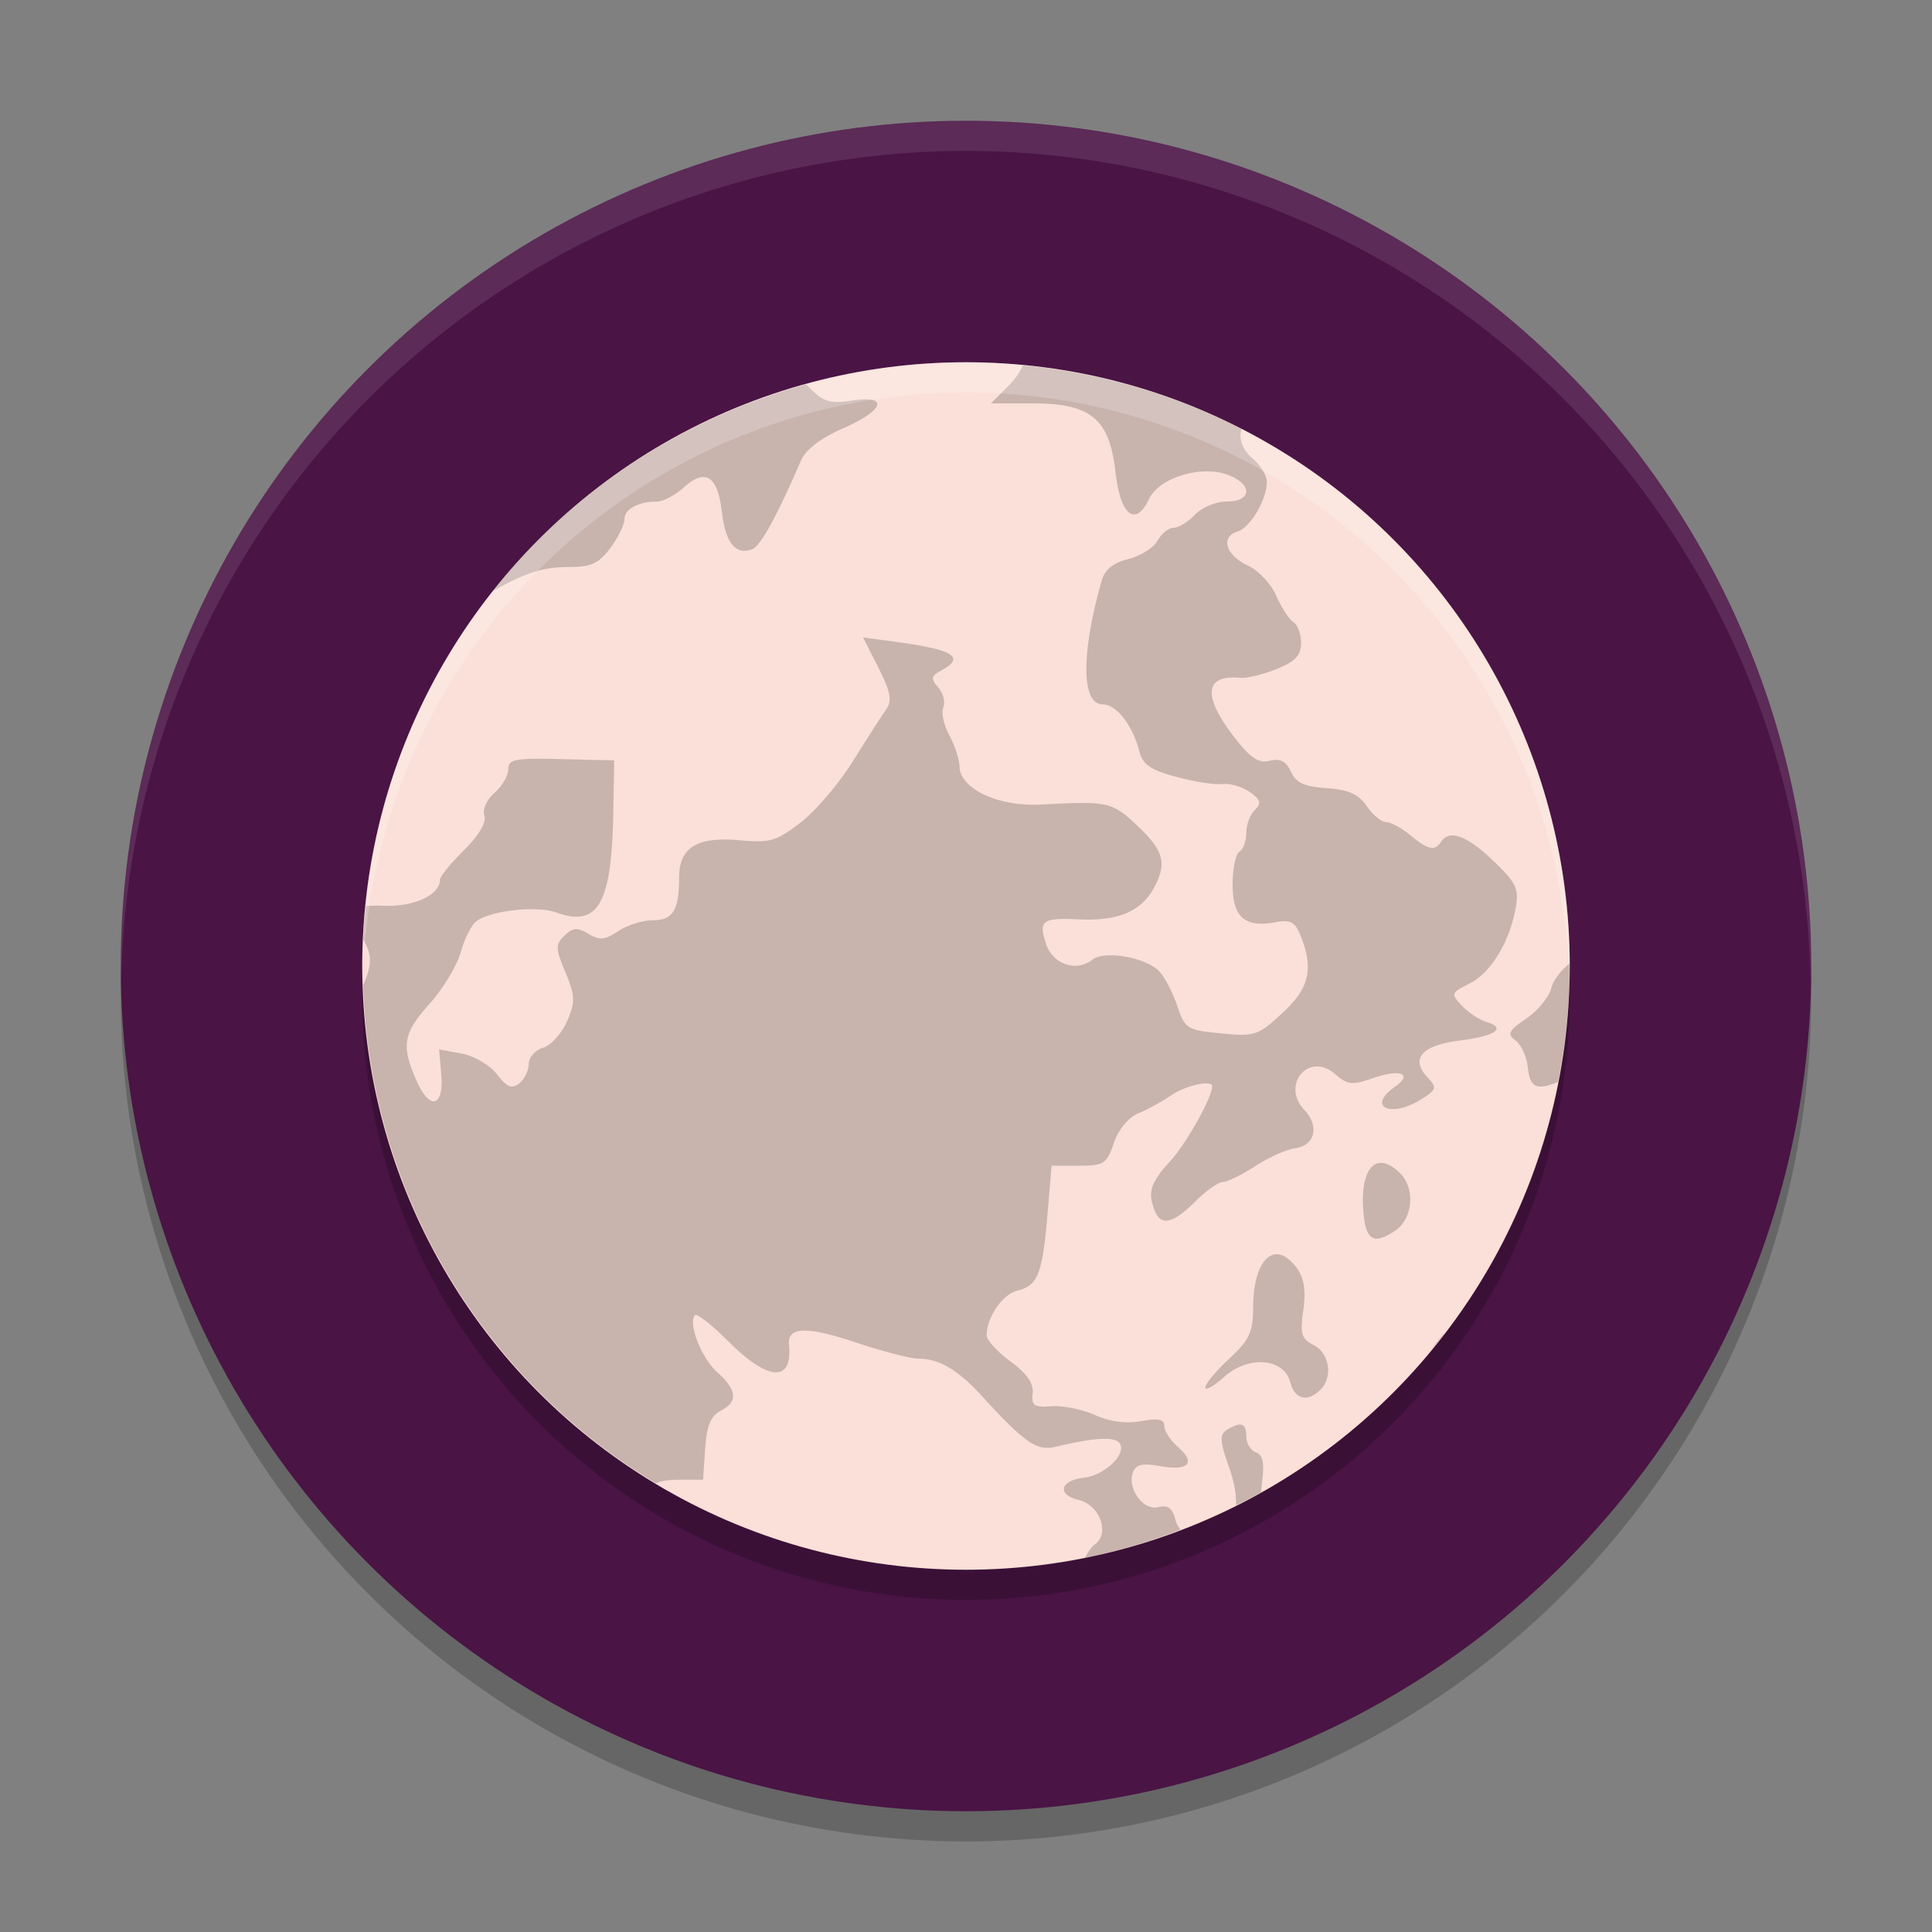 <svg xmlns="http://www.w3.org/2000/svg" width="64" height="64" version="1">
 <rect width="100%" height="100%" fill="#808080" stroke="none"/>
 <circle style="opacity:0.2" cx="32" cy="33" r="28"/>
 <circle style="fill:#4a1445" cx="32" cy="32" r="28"/>
 <circle style="opacity:0.2" cx="-32" cy="33" r="20" transform="scale(-1,1)"/>
 <circle style="fill:#fae0d8" cx="-32" cy="32" r="20" transform="scale(-1,1)"/>
 <path style="opacity:0.2" d="m 33.889,12.107 a 20,20 0 0 1 7.238,2.1 c -0.101,0.32 0.017,0.681 0.385,1 0.249,0.216 0.453,0.552 0.453,0.748 0,0.6 -0.542,1.52 -0.975,1.654 -0.575,0.178 -0.382,0.792 0.358,1.131 0.342,0.157 0.763,0.609 0.935,1.004 C 42.456,20.14 42.71,20.53 42.848,20.611 c 0.137,0.082 0.25,0.391 0.25,0.688 0,0.415 -0.19,0.616 -0.813,0.865 -0.446,0.179 -0.98,0.309 -1.187,0.289 -1.191,-0.112 -1.274,0.582 -0.233,1.938 0.553,0.72 0.819,0.901 1.196,0.81 0.351,-0.084 0.543,0.015 0.703,0.363 0.168,0.369 0.444,0.494 1.185,0.545 0.729,0.051 1.055,0.199 1.328,0.598 0.2,0.291 0.488,0.527 0.641,0.527 0.153,0 0.514,0.196 0.801,0.434 0.584,0.485 0.813,0.534 1.018,0.217 0.271,-0.42 0.855,-0.208 1.725,0.625 0.769,0.736 0.862,0.933 0.746,1.572 -0.206,1.137 -0.823,2.146 -1.527,2.498 -0.614,0.307 -0.626,0.34 -0.254,0.734 0.214,0.227 0.582,0.47 0.816,0.541 0.677,0.206 0.296,0.464 -0.912,0.618 -1.236,0.157 -1.621,0.605 -1.043,1.216 0.322,0.341 0.304,0.405 -0.213,0.729 -1.01,0.634 -1.813,0.246 -0.865,-0.418 0.609,-0.427 0.183,-0.601 -0.711,-0.291 -0.713,0.247 -0.854,0.233 -1.275,-0.133 -0.865,-0.749 -1.805,0.359 -1.014,1.195 0.503,0.533 0.351,1.175 -0.301,1.264 -0.288,0.039 -0.886,0.307 -1.33,0.596 -0.444,0.288 -0.928,0.525 -1.074,0.525 -0.146,0 -0.558,0.293 -0.916,0.651 -0.726,0.725 -1.129,0.817 -1.334,0.306 -0.246,-0.614 -0.147,-0.931 0.516,-1.654 0.527,-0.576 1.384,-2.106 1.384,-2.473 0,-0.226 -0.871,-0.034 -1.359,0.299 -0.305,0.209 -0.799,0.478 -1.098,0.6 -0.318,0.13 -0.648,0.534 -0.799,0.976 -0.235,0.694 -0.328,0.754 -1.16,0.754 h -0.904 l -0.137,1.625 c -0.164,1.955 -0.321,2.351 -0.992,2.512 -0.494,0.119 -1.021,0.884 -1.021,1.482 0,0.159 0.355,0.549 0.789,0.866 0.538,0.393 0.77,0.727 0.734,1.054 -0.045,0.409 0.048,0.473 0.627,0.43 0.373,-0.028 1.021,0.103 1.437,0.291 0.493,0.222 1.027,0.293 1.528,0.203 0.576,-0.103 0.771,-0.063 0.771,0.162 0,0.166 0.202,0.476 0.448,0.69 0.608,0.527 0.357,0.806 -0.577,0.638 -0.58,-0.104 -0.806,-0.058 -0.906,0.192 -0.213,0.531 0.327,1.291 0.828,1.166 0.318,-0.08 0.47,0.029 0.569,0.404 0.034,0.133 0.097,0.246 0.172,0.342 a 20,20 0 0 1 -3.165,0.935 c 0.1,-0.191 0.214,-0.365 0.325,-0.443 0.515,-0.364 0.17,-1.31 -0.539,-1.48 -0.723,-0.174 -0.609,-0.643 0.177,-0.733 0.689,-0.078 1.422,-0.776 1.192,-1.133 -0.155,-0.239 -0.814,-0.204 -2.147,0.112 -0.602,0.142 -1.013,-0.144 -2.408,-1.67 -0.807,-0.884 -1.428,-1.252 -2.109,-1.252 -0.26,0 -1.187,-0.239 -2.061,-0.531 -1.65,-0.553 -2.295,-0.533 -2.234,0.07 0.126,1.254 -0.681,1.212 -1.996,-0.102 -0.548,-0.547 -1.049,-0.943 -1.114,-0.881 -0.251,0.241 0.201,1.414 0.729,1.889 0.669,0.602 0.702,0.982 0.113,1.283 -0.322,0.166 -0.459,0.501 -0.51,1.254 l -0.068,1.028 h -0.836 c -0.293,0 -0.536,0.04 -0.732,0.115 A 20,20 0 0 1 12.031,32.627 c 0.306,-0.654 0.284,-1.049 0,-1.494 a 20,20 0 0 1 0.09,-1.121 c 0.182,-0.009 0.368,-0.017 0.582,-0.008 1.008,0.042 1.871,-0.355 1.871,-0.861 0,-0.107 0.358,-0.548 0.795,-0.979 0.496,-0.488 0.75,-0.92 0.676,-1.144 -0.068,-0.204 0.078,-0.533 0.336,-0.756 0.251,-0.218 0.457,-0.568 0.457,-0.778 0,-0.335 0.213,-0.377 1.754,-0.34 l 1.754,0.043 -0.03,1.729 C 20.264,29.946 19.813,30.732 18.422,30.225 c -0.637,-0.233 -2.202,-0.057 -2.647,0.296 -0.161,0.128 -0.394,0.592 -0.517,1.032 -0.124,0.439 -0.582,1.2 -1.02,1.689 -0.886,0.992 -0.955,1.379 -0.447,2.543 0.443,1.016 0.921,0.899 0.826,-0.203 l -0.07,-0.82 0.75,0.14 c 0.415,0.079 0.935,0.385 1.168,0.688 0.332,0.431 0.487,0.494 0.736,0.297 0.174,-0.138 0.315,-0.429 0.315,-0.645 0,-0.216 0.214,-0.456 0.474,-0.535 0.261,-0.079 0.618,-0.472 0.793,-0.875 0.281,-0.644 0.274,-0.841 -0.053,-1.623 -0.331,-0.793 -0.334,-0.924 -0.029,-1.217 0.28,-0.268 0.425,-0.277 0.793,-0.056 0.37,0.221 0.545,0.205 0.985,-0.09 0.293,-0.197 0.806,-0.36 1.138,-0.36 0.675,0 0.879,-0.328 0.879,-1.414 0,-1.003 0.598,-1.367 2.022,-1.236 0.988,0.091 1.206,0.026 2.003,-0.588 0.493,-0.379 1.271,-1.291 1.731,-2.029 0.46,-0.738 0.955,-1.509 1.1,-1.713 0.208,-0.295 0.157,-0.578 -0.25,-1.381 l -0.514,-1.01 1.086,0.147 c 1.932,0.261 2.323,0.511 1.492,0.957 -0.324,0.173 -0.338,0.262 -0.088,0.551 0.164,0.188 0.241,0.487 0.17,0.664 -0.071,0.176 0.019,0.592 0.199,0.923 0.181,0.332 0.332,0.797 0.338,1.036 0.019,0.745 1.295,1.338 2.717,1.259 2.154,-0.119 2.329,-0.085 3.094,0.625 0.956,0.888 1.079,1.301 0.634,2.125 -0.431,0.8 -1.197,1.119 -2.523,1.053 -1.186,-0.059 -1.32,0.046 -1.049,0.83 0.231,0.666 1.005,0.922 1.53,0.506 0.404,-0.321 1.797,-0.073 2.224,0.397 0.179,0.196 0.445,0.712 0.59,1.144 0.25,0.746 0.323,0.792 1.443,0.9 1.118,0.109 1.226,0.073 2.03,-0.668 0.897,-0.826 1.049,-1.458 0.617,-2.546 -0.192,-0.482 -0.334,-0.561 -0.846,-0.467 -1.014,0.185 -1.414,-0.167 -1.414,-1.25 0,-0.525 0.102,-1.016 0.227,-1.09 0.124,-0.074 0.226,-0.352 0.226,-0.619 0,-0.267 0.128,-0.611 0.283,-0.762 0.227,-0.22 0.194,-0.338 -0.168,-0.594 -0.248,-0.175 -0.656,-0.293 -0.906,-0.263 -0.249,0.03 -0.938,-0.078 -1.531,-0.239 -0.857,-0.231 -1.109,-0.406 -1.225,-0.857 -0.22,-0.856 -0.757,-1.543 -1.207,-1.543 -0.711,0 -0.726,-1.672 -0.035,-4.104 0.102,-0.359 0.383,-0.587 0.879,-0.71 0.402,-0.1 0.839,-0.374 0.971,-0.61 0.131,-0.236 0.372,-0.428 0.535,-0.428 0.163,0 0.482,-0.195 0.707,-0.434 0.227,-0.24 0.696,-0.434 1.053,-0.434 0.845,0 0.859,-0.582 0.021,-0.889 -0.885,-0.324 -2.263,0.101 -2.596,0.801 -0.451,0.949 -0.952,0.553 -1.113,-0.881 -0.199,-1.773 -0.811,-2.283 -2.74,-2.283 h -1.387 l 0.608,-0.607 c 0.189,-0.19 0.346,-0.421 0.455,-0.648 z m -7.19,0.629 c 0.039,0.035 0.077,0.064 0.115,0.103 0.464,0.474 0.682,0.541 1.399,0.432 1.252,-0.191 1.091,0.313 -0.295,0.922 -0.749,0.329 -1.231,0.704 -1.395,1.084 -0.79,1.832 -1.334,2.818 -1.607,2.918 -0.552,0.203 -0.881,-0.204 -1.004,-1.246 -0.141,-1.195 -0.545,-1.448 -1.271,-0.795 -0.282,0.254 -0.676,0.461 -0.875,0.461 -0.621,0 -1.08,0.249 -1.08,0.586 0,0.177 -0.21,0.605 -0.467,0.951 -0.379,0.509 -0.636,0.631 -1.344,0.631 -0.869,0 -1.402,0.163 -2.49,0.764 -0.017,0.009 -0.034,0.012 -0.051,0.021 A 20,20 0 0 1 26.699,12.736 Z M 51.996,31.914 a 20,20 0 0 1 0.004,0.086 20,20 0 0 1 -0.391,3.842 c -0.725,0.295 -0.925,0.178 -1,-0.496 -0.039,-0.349 -0.221,-0.744 -0.406,-0.881 -0.286,-0.211 -0.234,-0.319 0.352,-0.719 0.379,-0.259 0.753,-0.711 0.83,-1.004 0.074,-0.284 0.326,-0.594 0.611,-0.828 z m -6.295,6.611 c 0.187,-0.019 0.412,0.081 0.662,0.321 0.529,0.506 0.449,1.523 -0.15,1.925 -0.687,0.461 -0.952,0.327 -1.039,-0.523 -0.107,-1.048 0.117,-1.68 0.527,-1.723 z m -3.394,3.024 c 0.204,0.007 0.429,0.153 0.654,0.461 0.239,0.326 0.304,0.747 0.213,1.386 -0.113,0.786 -0.064,0.954 0.347,1.165 0.529,0.27 0.642,1.074 0.209,1.488 -0.43,0.412 -0.84,0.304 -0.988,-0.26 -0.21,-0.804 -1.387,-0.898 -2.191,-0.176 -0.343,0.308 -0.623,0.464 -0.623,0.346 0,-0.118 0.357,-0.547 0.793,-0.951 0.667,-0.62 0.791,-0.884 0.791,-1.682 0,-1.126 0.345,-1.791 0.795,-1.777 z m 5.574,2.582 a 20,20 0 0 1 -0.463,0.584 c 0.136,-0.211 0.292,-0.413 0.463,-0.584 z m -6.74,3.07 c 0.101,0.035 0.144,0.162 0.144,0.385 0,0.226 0.144,0.463 0.32,0.527 0.234,0.086 0.288,0.357 0.198,1.004 -0.017,0.121 -0.022,0.218 -0.028,0.319 a 20,20 0 0 1 -0.832,0.427 c 0.014,-0.346 -0.049,-0.753 -0.23,-1.263 -0.307,-0.866 -0.318,-1.083 -0.068,-1.235 0.234,-0.142 0.394,-0.199 0.496,-0.164 z"/>
 <path style="opacity:0.1;fill:#ffffff" d="M 32 4 A 28 28 0 0 0 4 32 A 28 28 0 0 0 4.018 32.492 A 28 28 0 0 1 32 5 A 28 28 0 0 1 59.975 32.492 A 28 28 0 0 0 60 32 A 28 28 0 0 0 32 4 z"/>
 <path style="opacity:0.2;fill:#ffffff" d="M 32 12 A 20 20 0 0 0 12 32 A 20 20 0 0 0 12.021 32.408 A 20 20 0 0 1 32 13 A 20 20 0 0 1 51.979 32.576 A 20 20 0 0 0 52 32 A 20 20 0 0 0 32 12 z"/>
</svg>
